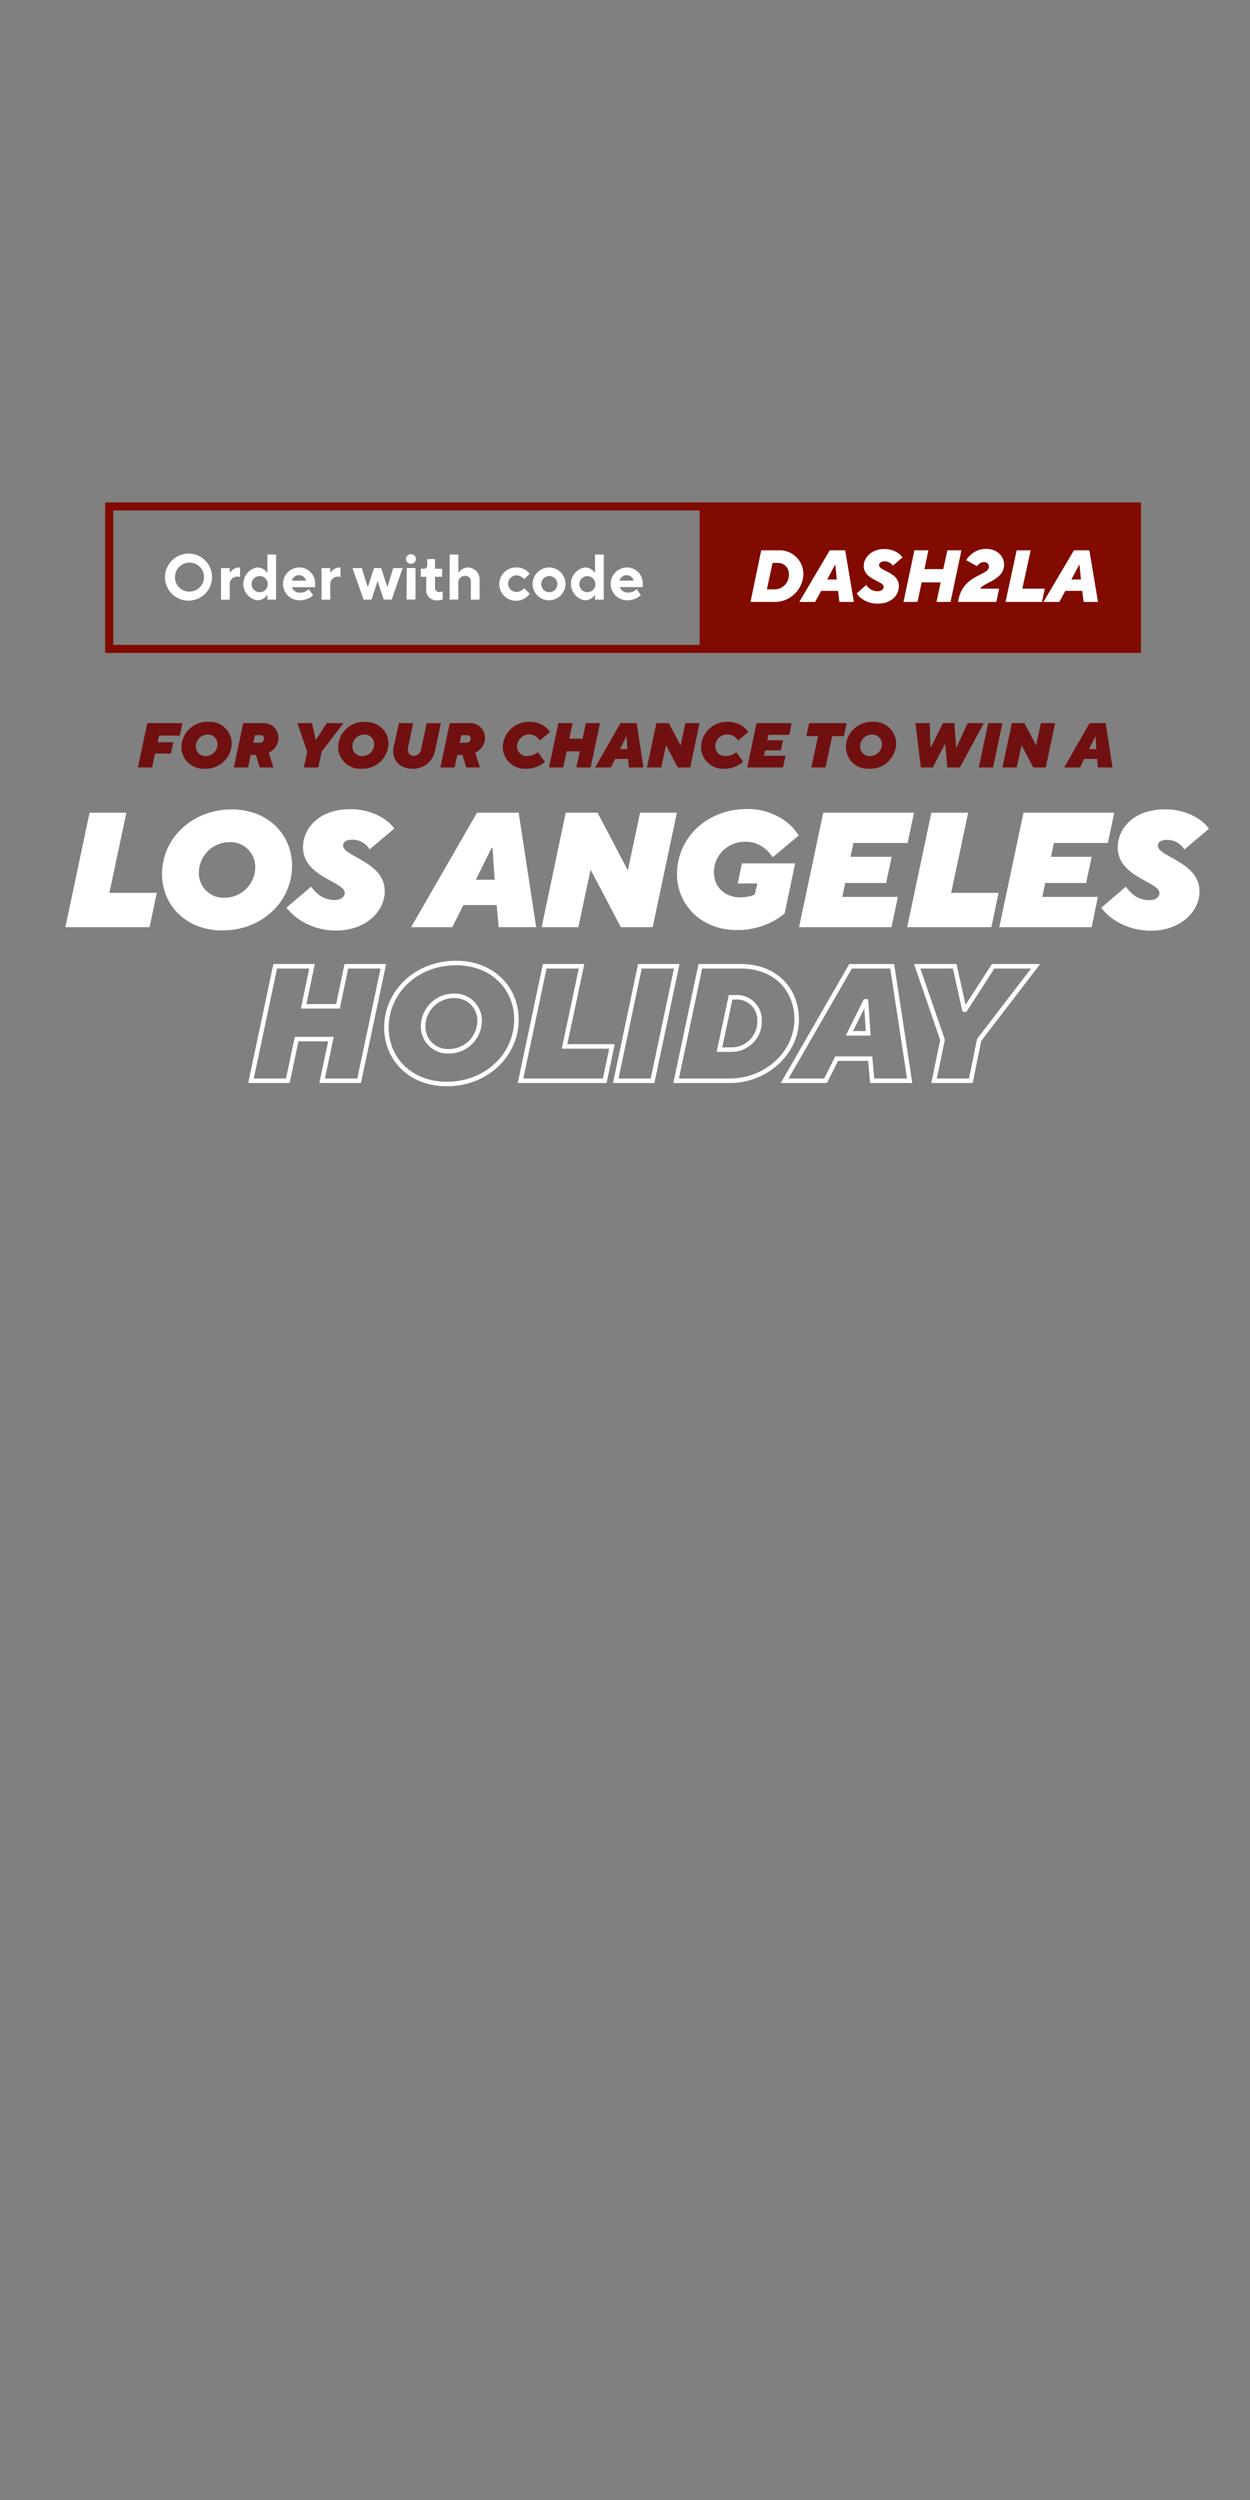 <svg xmlns="http://www.w3.org/2000/svg" xmlns:xlink="http://www.w3.org/1999/xlink" viewBox="0 0 300 600"><rect x="0" y="0" width="300" height="600" fill="#808080" stroke="none"/><defs><style>.cls-1,.cls-6,.cls-7{fill:none;}.cls-2{clip-path:url(#clip-path);}.cls-3{fill:#da290b;}.cls-4{fill:#701010;}.cls-5{fill:#fff;}.cls-6{stroke:#fff;stroke-width:1.08px;}.cls-6,.cls-7{stroke-miterlimit:10;}.cls-7{stroke:#810b00;stroke-width:1.93px;}.cls-8{fill:#810b00;}</style><clipPath id="clip-path"><rect class="cls-1" x="-462.21" y="308.26" width="337.5" height="311.59"/></clipPath></defs><g id="Background"><g class="cls-2"><g id="_Clip_Group_Background" data-name="&lt;Clip Group&gt; Background"><path class="cls-3" d="M76.57,406.18a59.7,59.7,0,0,0-3.93-6.44c-2.11-2.15-7-20.1-8.64-24.41s-12.85-22.26-14.53-23.7-5.48-3.23-7.59-5.38-8.42-15.08-12-18.67-8.85-3.95-12.22-5-6.53,3.95-6.53,3.95H4.81c-1.26,0-6.32,9.69-8,10.77s-7.8-.72-9.48,0c-1.06.45-9.21,8.72-15.53,15.24C-32.17,350-36,348-38,348.24a69.51,69.51,0,0,1-11.4,0l-10.3-8.67c-9.77-.54-12.48-8.14-17.91-6s-20.61.55-21.7,3.26c-.5,1.25-5.27,3.89-10.54,6.52-6.13-3.7-13.45-8-14.45-8.29-1.68-.42-7.79.63-9.48,0s-6.74-6.32-8-6.32h-6.32s-4.64-2.67-6.53-2.32c-3.37.64-8.64.85-12.22,2.95s-9.9,9.69-12,11-5.9,2.31-7.59,3.16-12.85,11.37-14.53,13.9c0,0-3.26,2.71-8.34,6.5-6.45-.35-14,3.08-20,6.45l-.42-9.15-2.7-2.4-1.21.06v0l-2.69.13-1.18.06-2.6.12.12,2.54.58,12.56.1,2.18a19.36,19.36,0,0,1-3.87.81l-.56-11.93-2.7-2.4-1.2,0v0l-3.88.18-2.48,2.67.57,12.2-2.1.06-.56-12.16-2.7-2.41-1.21.06v0l-3.87.18-2.48,2.67.54,11.67q-2.11,0-4.14-.15l2.37-15.48-3.79.18-1.33,8.7-2.2-8.54h0l-2,.1H-277l-1.39,8.71-2.14-8.55-3.78.18,3.39,13.59a20.42,20.42,0,0,1-2.07-.5,19.92,19.92,0,0,0-5.68-.53l-.34-7.3,3.66-9.09-3.78.17-2,4.88-2.41-4.67-3.79.17,4.5,8.72.34,7.33c-.69.05-1.41.13-2.14.21l-.05-1.09-5.24.24-.65-14-3.79.18.75,16-1.44.26-.12-2.62-5.24.25-.65-14-3.79.17.74,15.77c-1.25-.24-2.37-.43-3.29-.57-.19,0-.41,0-.6,0l.48-.52-.59-12.55-2.7-2.41-1.2.06v0l-3.88.18-2.48,2.67.58,12.55.67.59-3.09.44-.81-17.34-3.78.18.32,7-2.91.14-.33-7-3.78.17L-341,371l.62,13.14-2.58,2a78.83,78.83,0,0,0-11.11,1.59c-12.45,2.86-27,36.91-27,36.91l-.12.33c-6.63,6.73-13.93,14.36-15,15.49-1.91,2-7.69,16.81-10.08,23.33s-5.52,7.78-5.52,7.78c-18.72,4.08-20.16,12.68-24.72,9.42s-36.28-2-36.28-2l-20.67,21.16s-12.78,2.91-22.07,7-27.07,24.76-27.07,24.76c-1,28-3,151.52-3,151.52H95.49V416.17A146.47,146.47,0,0,0,76.57,406.18Zm-310-43.63.46,10-.47.29-2.21.1-.48-10.28Zm-14,4.1.48,10.27-2.69.13-.48-10.28Zm-12.35.57.48,10.28-2.7.13-.48-10.28Zm-15.73,4.17,1,6.2-1.45-.13ZM-321.8,365l.48,10.28-2.69.13-.48-10.28Zm-15.38,6.39,2.91-.14.32,6.74c-.92-.92-2.18,2.42-3.28,1.32Z"/></g></g></g><g id="Layer_1" data-name="Layer 1"><path class="cls-4" d="M35.35,173.55h8.43l-.62,3h-5l-.33,1.59h3.8L41,180.85h-3.8l-.7,3.34H33.1Z"/><path class="cls-4" d="M50,173.25a5.25,5.25,0,0,1,5.62,5.24,6.19,6.19,0,0,1-6.46,6,5.26,5.26,0,0,1-5.62-5.25A6.18,6.18,0,0,1,50,173.25Zm-.69,8.21a2.86,2.86,0,0,0,2.89-2.89,2.29,2.29,0,0,0-2.35-2.28A2.86,2.86,0,0,0,47,179.18,2.29,2.29,0,0,0,49.34,181.46Z"/><path class="cls-4" d="M58.37,173.55h4.74a3.52,3.52,0,0,1,3.72,3.5,3.84,3.84,0,0,1-1.17,2.78,5.2,5.2,0,0,1-1.17.84l1.13,3.52H62.33l-.91-3H60.17l-.63,3H56.12Zm4,4.71a1,1,0,0,0,1-1c0-.53-.3-.82-.91-.82H61.18l-.4,1.82Z"/><path class="cls-4" d="M73.73,180.39l-2.36-6.84h3.5l.9,4h.07l2.6-4h4l-5.24,6.84-.81,3.8H72.92Z"/><path class="cls-4" d="M87.6,173.25c3.45,0,5.63,2.38,5.63,5.24a6.19,6.19,0,0,1-6.46,6,5.26,5.26,0,0,1-5.62-5.25A6.18,6.18,0,0,1,87.6,173.25Zm-.68,8.21a2.86,2.86,0,0,0,2.89-2.89,2.29,2.29,0,0,0-2.36-2.28,2.86,2.86,0,0,0-2.88,2.89A2.29,2.29,0,0,0,86.92,181.46Z"/><path class="cls-4" d="M95.75,173.55h3.41l-1.26,6a3,3,0,0,0,0,.37,1.34,1.34,0,0,0,1.4,1.47,1.8,1.8,0,0,0,1.76-1.5l1.34-6.33h3.42l-1.42,6.67A5.33,5.33,0,0,1,99,184.5c-2.9,0-4.63-1.86-4.63-4.29a4.17,4.17,0,0,1,.12-1Z"/><path class="cls-4" d="M107.94,173.55h4.74a3.52,3.52,0,0,1,3.72,3.5,3.8,3.8,0,0,1-1.17,2.78,5.2,5.2,0,0,1-1.17.84l1.13,3.52h-3.28l-.92-3h-1.24l-.64,3h-3.42Zm4,4.71a1,1,0,0,0,1-1c0-.53-.3-.82-.91-.82h-1.32l-.39,1.82Z"/><path class="cls-4" d="M130.78,182.82a5.38,5.38,0,0,1-1.17.84,7,7,0,0,1-3.37.84,5.26,5.26,0,0,1-5.57-5.2,6.19,6.19,0,0,1,6.48-6.05,5.91,5.91,0,0,1,3.74,1.23,4.51,4.51,0,0,1,1.09,1.23l-2.42,2a3.1,3.1,0,0,0-.6-.71,2.93,2.93,0,0,0-4.87,2.1,2.3,2.3,0,0,0,2.47,2.34,4,4,0,0,0,1.82-.46,3.57,3.57,0,0,0,.7-.47Z"/><path class="cls-4" d="M134,173.55h3.42l-.79,3.73h3.19l.79-3.73H144l-2.25,10.64h-3.42l.82-3.87H136l-.82,3.87h-3.42Z"/><path class="cls-4" d="M148.92,173.55h3.88l1.62,10.64h-3.49l-.18-2.05h-3.12l-1,2.05h-3.8Zm1.64,6.23-.19-3h-.08l-1.47,3Z"/><path class="cls-4" d="M157.53,173.55h3l2.81,5.37,1.14-5.37h3.42l-2.25,10.64h-3l-2.81-5.35-1.14,5.35h-3.42Z"/><path class="cls-4" d="M178.36,182.82a5.38,5.38,0,0,1-1.17.84,7,7,0,0,1-3.37.84,5.26,5.26,0,0,1-5.57-5.2,6.19,6.19,0,0,1,6.48-6.05,5.91,5.91,0,0,1,3.74,1.23,4.51,4.51,0,0,1,1.09,1.23l-2.41,2a3.42,3.42,0,0,0-.61-.71,2.83,2.83,0,0,0-1.95-.73,2.86,2.86,0,0,0-2.92,2.83,2.3,2.3,0,0,0,2.47,2.34A4,4,0,0,0,176,181a3.57,3.57,0,0,0,.7-.47Z"/><path class="cls-4" d="M181.56,173.55H190l-.59,2.81h-5l-.27,1.3h3.8l-.52,2.43h-3.8l-.27,1.29h5.17l-.59,2.81h-8.59Z"/><path class="cls-4" d="M196.34,176.67h-2.81l.66-3.12h9l-.65,3.12h-2.82l-1.59,7.52h-3.42Z"/><path class="cls-4" d="M209.46,173.25a5.25,5.25,0,0,1,5.62,5.24,6.19,6.19,0,0,1-6.46,6,5.26,5.26,0,0,1-5.62-5.25A6.18,6.18,0,0,1,209.46,173.25Zm-.68,8.21a2.86,2.86,0,0,0,2.88-2.89,2.29,2.29,0,0,0-2.35-2.28,2.86,2.86,0,0,0-2.89,2.89A2.3,2.3,0,0,0,208.78,181.46Z"/><path class="cls-4" d="M219.7,173.55h3.42l.2,5.85h.07l2.92-5.85h2.74l.42,5.85h.08l2.69-5.85h3.88l-5.75,10.64h-3l-.53-5.62h-.06l-2.91,5.62H221Z"/><path class="cls-4" d="M237.16,173.55h3.42l-2.25,10.64h-3.42Z"/><path class="cls-4" d="M242.86,173.55h3l2.81,5.37,1.14-5.37h3.42l-2.25,10.64h-3l-2.81-5.35L244,184.19h-3.42Z"/><path class="cls-4" d="M261.49,173.55h3.87L267,184.19h-3.5l-.18-2.05H260.2l-1,2.05h-3.8Zm1.64,6.23-.2-3h-.07l-1.48,3Z"/><path class="cls-5" d="M21.5,195.05h8.83l-4.08,19.23H37.63l-1.73,8.24H15.69Z"/><path class="cls-5" d="M55.56,194.26c8.91,0,14.53,6.16,14.53,13.54,0,8.6-7.26,15.5-16.68,15.5-8.91,0-14.52-6.16-14.52-13.54C38.89,201.17,46.15,194.26,55.56,194.26Zm-1.76,21.2A7.38,7.38,0,0,0,61.26,208a5.93,5.93,0,0,0-6.09-5.89,7.38,7.38,0,0,0-7.45,7.46A5.92,5.92,0,0,0,53.8,215.46Z"/><path class="cls-5" d="M74.68,212.79a8.19,8.19,0,0,0,1.45,1.64A6.17,6.17,0,0,0,80.22,216c1.68,0,2.51-.78,2.51-1.72,0-2.71-10-3.81-10-10.91,0-4.83,4.12-9.15,11.18-9.15a14.41,14.41,0,0,1,8.28,2.32,9.83,9.83,0,0,1,2.44,2.31l-5.93,5a4.21,4.21,0,0,0-.94-1.14,4.73,4.73,0,0,0-3.26-1.18c-1.45,0-2.16.59-2.16,1.38,0,2.74,10,3.88,10,11,0,4.9-4.67,9.41-11.58,9.41a15.77,15.77,0,0,1-9.1-2.74,14.18,14.18,0,0,1-2.91-2.75Z"/><path class="cls-5" d="M114.48,195.05h10l4.2,27.47h-9l-.47-5.3h-8l-2.67,5.3H98.67Zm4.24,16.09-.51-7.65H118l-3.8,7.65Z"/><path class="cls-5" d="M135.77,195.05h7.65l7.26,13.85,2.94-13.85h8.83l-5.81,27.47H149l-7.26-13.81-2.94,13.81H130Z"/><path class="cls-5" d="M178.07,207.21h12.76l-2.51,12a14.27,14.27,0,0,1-3,2,17.92,17.92,0,0,1-8.47,2c-8.68,0-14.37-6.16-14.37-13.42,0-8.75,7.26-15.62,16.72-15.62a15.32,15.32,0,0,1,9.66,3.18,11.88,11.88,0,0,1,2.82,3.18l-6.24,5.22a8.29,8.29,0,0,0-1.57-1.84,7.29,7.29,0,0,0-5-1.89,7.37,7.37,0,0,0-7.54,7.3c0,3.34,2.4,6.05,6.36,6.05a9.65,9.65,0,0,0,2.51-.32l.94-.35.63-2.67h-4.71Z"/><path class="cls-5" d="M197.58,195.05h21.78l-1.53,7.26h-13l-.71,3.33H214l-1.33,6.28h-9.82l-.7,3.34h13.34l-1.53,7.26H191.77Z"/><path class="cls-5" d="M223.53,195.05h8.83l-4.08,19.23h11.38l-1.72,8.24H217.72Z"/><path class="cls-5" d="M245.64,195.05h21.78l-1.53,7.26H252.94l-.71,3.33H262l-1.33,6.28h-9.82l-.7,3.34h13.34L262,222.52H239.83Z"/><path class="cls-5" d="M270.22,212.79a8.19,8.19,0,0,0,1.45,1.64,6.12,6.12,0,0,0,4.08,1.61c1.69,0,2.51-.78,2.51-1.72,0-2.71-10-3.81-10-10.91,0-4.83,4.12-9.15,11.19-9.15a14.47,14.47,0,0,1,8.28,2.32,10,10,0,0,1,2.43,2.31l-5.92,5a4.25,4.25,0,0,0-.95-1.14,4.68,4.68,0,0,0-3.25-1.18c-1.46,0-2.16.59-2.16,1.38,0,2.74,10,3.88,10,11,0,4.9-4.67,9.41-11.58,9.41a15.8,15.8,0,0,1-9.11-2.74,13.87,13.87,0,0,1-2.9-2.75Z"/><path class="cls-6" d="M66.05,231.91h8.83l-2,9.61h8.24l2-9.61H92l-5.81,27.47H77.31l2.12-10H71.19l-2.12,10H60.24Z"/><path class="cls-6" d="M109.42,231.12c8.91,0,14.52,6.16,14.52,13.54,0,8.6-7.26,15.5-16.68,15.5-8.91,0-14.52-6.16-14.52-13.54C92.74,238,100,231.12,109.42,231.12Zm-1.77,21.19a7.38,7.38,0,0,0,7.46-7.45A5.93,5.93,0,0,0,109,239a7.38,7.38,0,0,0-7.45,7.46A5.92,5.92,0,0,0,107.65,252.31Z"/><path class="cls-6" d="M130.74,231.91h8.83l-4.08,19.23h11.38l-1.73,8.24H124.93Z"/><path class="cls-6" d="M153.58,231.91h8.84l-5.81,27.47h-8.83Z"/><path class="cls-6" d="M168.08,231.91h9.69c8.64,0,13.43,5.84,13.43,12.75,0,8-7.3,14.72-16,14.72H162.27Zm7.42,20a6.73,6.73,0,0,0,6.79-7.06,5.42,5.42,0,0,0-5.69-5.5h-1.26l-2.67,12.56Z"/><path class="cls-6" d="M204.13,231.91h10l4.19,27.47h-9l-.47-5.3h-8.05l-2.67,5.3h-9.81ZM208.37,248l-.51-7.66h-.2L203.85,248Z"/><path class="cls-6" d="M226.21,249.57l-6.08-17.66h9l2.31,10.4h.2l6.71-10.4h10.2L235,249.57,233,259.38h-8.83Z"/><rect class="cls-7" x="26.21" y="121.54" width="246.65" height="34.2"/><path class="cls-5" d="M45.47,132.86a5.65,5.65,0,1,1-5.88,5.64A5.71,5.71,0,0,1,45.47,132.86Zm0,9.12A3.48,3.48,0,1,0,42,138.5,3.45,3.45,0,0,0,45.47,142Z"/><path class="cls-5" d="M53.05,136.34h2.08v1.08h.08a4.19,4.19,0,0,1,.57-.62,2.63,2.63,0,0,1,1.67-.61h.16v2.24l-.17,0a3.17,3.17,0,0,0-.53-.05,1.82,1.82,0,0,0-1.78,2v3.55H53.05Z"/><path class="cls-5" d="M64.18,142.83H64.1a2.65,2.65,0,0,1-.59.62,2.92,2.92,0,0,1-1.8.62,4,4,0,0,1,0-7.88,3,3,0,0,1,1.8.61,2.65,2.65,0,0,1,.59.62h.08v-4.33h2.08v10.82H64.18Zm.08-2.7a1.94,1.94,0,1,0-1.94,2A1.93,1.93,0,0,0,64.26,140.13Z"/><path class="cls-5" d="M75.16,142.83a4,4,0,0,1-.84.62,4.87,4.87,0,0,1-2.41.62,3.94,3.94,0,1,1-.08-7.88A3.79,3.79,0,0,1,75.62,140c0,.3,0,.5,0,.67l0,.26H70.06a1.94,1.94,0,0,0,2,1.31,2.7,2.7,0,0,0,1.5-.41,2.19,2.19,0,0,0,.51-.44Zm-1.7-3.48a1.76,1.76,0,0,0-3.4,0Z"/><path class="cls-5" d="M77.17,136.34h2.09v1.08h.07a3.78,3.78,0,0,1,.58-.62,2.61,2.61,0,0,1,1.67-.61h.15v2.24l-.17,0a2.92,2.92,0,0,0-.52-.05,1.81,1.81,0,0,0-1.78,2v3.55H77.17Z"/><path class="cls-5" d="M84.59,136.34h2.24l1.4,4.48h.07l1.47-4.48h1.7l1.47,4.48H93l1.39-4.48h2.24L94,143.91h-1.9l-1.44-4.4h-.06l-1.44,4.4h-1.9Z"/><path class="cls-5" d="M98.63,133a1.18,1.18,0,0,1,1.19,1.16,1.19,1.19,0,0,1-1.2,1.15,1.18,1.18,0,0,1-1.19-1.15A1.2,1.2,0,0,1,98.63,133Zm-1,3.32h2.09v7.57H97.58Z"/><path class="cls-5" d="M102.3,138.43H101V136.5h.69c.57,0,.85-.31.85-.93v-1.39h1.86v2.32h1.7v1.93h-1.7V141a1,1,0,0,0,1,1.08,2.13,2.13,0,0,0,.6-.08.67.67,0,0,0,.25-.08v1.94l-.4.12a4.37,4.37,0,0,1-1,.11,2.45,2.45,0,0,1-2.55-2.78Z"/><path class="cls-5" d="M107.94,133.09H110v4.33h.08a3.71,3.71,0,0,1,.57-.62,2.63,2.63,0,0,1,1.67-.61,2.87,2.87,0,0,1,2.78,3.16v4.56H113v-4.25a1.31,1.31,0,0,0-1.39-1.46,1.6,1.6,0,0,0-1.62,1.7v4h-2.09Z"/><path class="cls-5" d="M127.12,142.52a3.39,3.39,0,0,1-.78.78,4,4,0,1,1-2.39-7.11,3.94,3.94,0,0,1,2.39.77,3.36,3.36,0,0,1,.78.77L125.8,139a3.6,3.6,0,0,0-.49-.46,2.37,2.37,0,0,0-1.36-.46,2,2,0,0,0,0,4,2.37,2.37,0,0,0,1.36-.47,3.07,3.07,0,0,0,.49-.46Z"/><path class="cls-5" d="M131.83,136.19a3.94,3.94,0,1,1-4,3.94A4,4,0,0,1,131.83,136.19Zm1.94,3.94a1.94,1.94,0,1,0-1.94,2A1.93,1.93,0,0,0,133.77,140.13Z"/><path class="cls-5" d="M142.81,142.83h-.07a3.13,3.13,0,0,1-.59.62,3,3,0,0,1-1.81.62,4,4,0,0,1,0-7.88,3,3,0,0,1,1.81.61,3.13,3.13,0,0,1,.59.62h.07v-4.33h2.09v10.82h-2.09Zm.08-2.7a1.93,1.93,0,1,0-1.93,2A1.93,1.93,0,0,0,142.89,140.13Z"/><path class="cls-5" d="M153.79,142.83a4.18,4.18,0,0,1-.83.62,4.9,4.9,0,0,1-2.41.62,3.94,3.94,0,1,1-.08-7.88,3.79,3.79,0,0,1,3.79,3.78c0,.3,0,.5,0,.67l0,.26h-5.49a1.94,1.94,0,0,0,2,1.31,2.68,2.68,0,0,0,1.5-.41,2.19,2.19,0,0,0,.51-.44Zm-1.7-3.48a1.76,1.76,0,0,0-3.4,0Z"/><rect class="cls-8" x="167.91" y="121.54" width="104.95" height="34.2"/><path class="cls-5" d="M182.69,132.08h4.12a5.69,5.69,0,0,1,6,5.66,6.87,6.87,0,0,1-7.16,6.72h-5.53Zm3.12,9.37a3.44,3.44,0,0,0,3.52-3.55,2.62,2.62,0,0,0-2.78-2.81h-1.13l-1.37,6.36Z"/><path class="cls-5" d="M199.14,132.08h3.71l2.07,12.38h-3.45l-.34-2.65h-4.06l-1.44,2.65h-3.8Zm1.69,7-.35-3.54h-.07l-1.88,3.54Z"/><path class="cls-5" d="M207.9,140.38a3.24,3.24,0,0,0,.67.75,2.89,2.89,0,0,0,2,.77c1,0,1.51-.52,1.51-1.07,0-1.43-4.78-1.68-4.78-5,0-2.12,2-4.06,4.86-4.06a5.89,5.89,0,0,1,3.43,1,4.57,4.57,0,0,1,1,1l-2.29,2a2.11,2.11,0,0,0-.48-.51,2.44,2.44,0,0,0-1.54-.54c-.83,0-1.31.46-1.31.91,0,1.45,4.76,1.66,4.76,5,0,2.32-1.88,4.24-5.06,4.24a6.25,6.25,0,0,1-3.89-1.22,4.66,4.66,0,0,1-1.17-1.22Z"/><path class="cls-5" d="M219.46,132.08h3.36l-.95,4.51h4.51l1-4.51h3.36l-2.61,12.38h-3.37l1-4.69H221.2l-1,4.69h-3.36Z"/><path class="cls-5" d="M239.79,141.28l-.67,3.18h-9.19c1-6.72,7.42-6.19,7.42-8.49a1.06,1.06,0,0,0-1.18-1.06,1.82,1.82,0,0,0-1.26.5,3.27,3.27,0,0,0-.44.47l-2.6-1.45a5.76,5.76,0,0,1,1.17-1.34,5.33,5.33,0,0,1,3.61-1.36c2.65,0,4.33,1.73,4.33,3.8,0,3.64-4.86,4.26-5.78,5.75Z"/><path class="cls-5" d="M244,132.08h3.36l-2,9.2h5.39l-.67,3.18h-8.75Z"/><path class="cls-5" d="M257.74,132.08h3.71l2.07,12.38h-3.45l-.33-2.65h-4.07l-1.43,2.65h-3.81Zm1.69,7-.35-3.54H259l-1.87,3.54Z"/></g></svg>